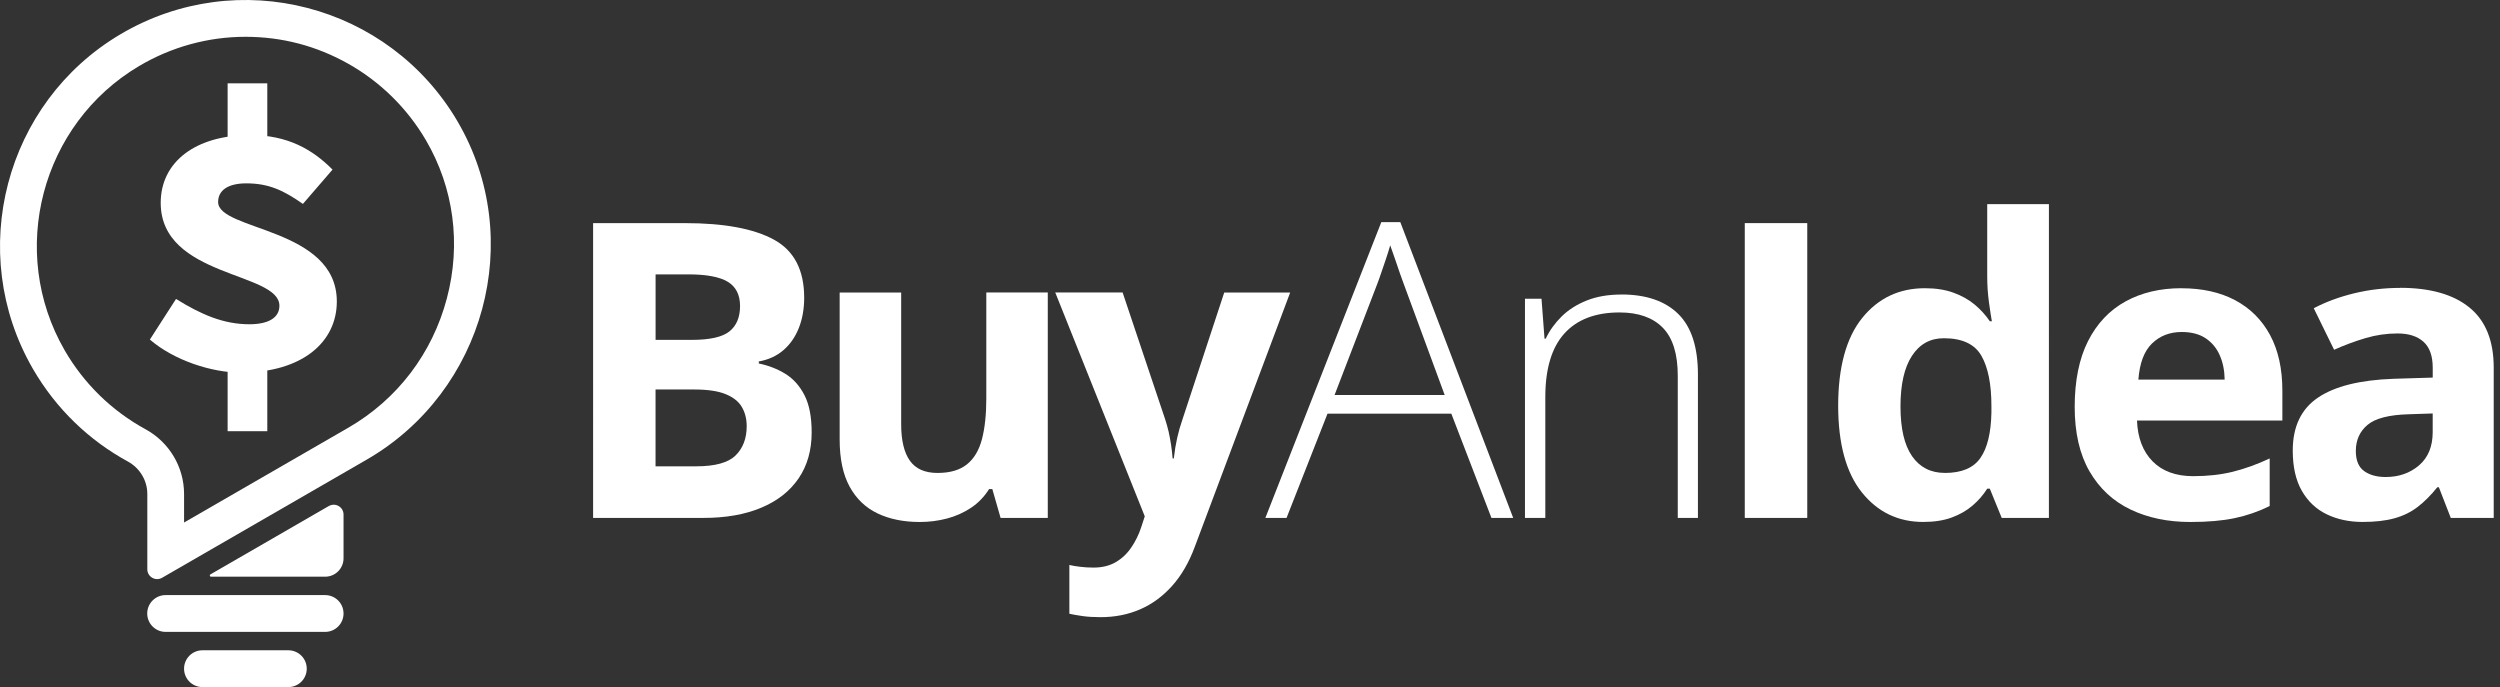 <?xml version="1.0" encoding="UTF-8"?><svg xmlns="http://www.w3.org/2000/svg" viewBox="0 0 565.29 155.37"><rect x="0" y="0" width="565.29" height="155.37" fill="#333333" stroke="none"/><defs><style>.d{fill:#fff;}</style></defs><g id="a"/><g id="b"><g id="c"><g><g><path class="d" d="M134.1,50.45h20.75c8.88,0,15.59,1.25,20.15,3.74,4.56,2.49,6.84,6.87,6.84,13.13,0,2.52-.4,4.8-1.21,6.84-.81,2.04-1.97,3.71-3.49,5.02-1.52,1.31-3.37,2.16-5.56,2.55v.46c2.22,.46,4.22,1.24,6.02,2.35,1.79,1.11,3.23,2.72,4.31,4.83,1.08,2.11,1.62,4.92,1.62,8.41,0,4.04-.99,7.51-2.96,10.4-1.98,2.89-4.79,5.1-8.46,6.63-3.66,1.54-8.02,2.3-13.06,2.3h-24.94V50.45Zm14.13,26.4h8.21c4.1,0,6.95-.65,8.53-1.94,1.58-1.29,2.37-3.2,2.37-5.72s-.94-4.38-2.8-5.49c-1.87-1.11-4.83-1.66-8.87-1.66h-7.43v14.82Zm0,11.22v17.37h9.21c4.26,0,7.22-.82,8.89-2.46,1.67-1.64,2.51-3.85,2.51-6.61,0-1.64-.36-3.08-1.09-4.33-.73-1.25-1.95-2.22-3.67-2.92-1.72-.7-4.08-1.05-7.09-1.05h-8.75Z"/><path class="d" d="M236.92,66.13v50.98h-10.67l-1.87-6.52h-.73c-1.09,1.73-2.46,3.15-4.1,4.24-1.64,1.09-3.45,1.9-5.43,2.42-1.98,.52-4.03,.78-6.16,.78-3.65,0-6.82-.65-9.53-1.94-2.71-1.29-4.81-3.31-6.31-6.04-1.5-2.74-2.26-6.29-2.26-10.67v-33.24h13.91v29.77c0,3.65,.65,6.4,1.96,8.25,1.31,1.85,3.39,2.78,6.25,2.78s5.05-.65,6.66-1.94c1.61-1.29,2.74-3.19,3.4-5.7,.65-2.51,.98-5.57,.98-9.19v-23.98h13.91Z"/><path class="d" d="M238.61,66.13h15.23l9.62,28.68c.3,.91,.56,1.84,.78,2.78,.21,.94,.39,1.92,.55,2.92,.15,1,.27,2.05,.36,3.15h.27c.18-1.64,.43-3.18,.75-4.6,.32-1.43,.72-2.84,1.21-4.24l9.44-28.68h14.91l-21.57,57.5c-1.31,3.53-3.01,6.47-5.11,8.82-2.1,2.35-4.51,4.13-7.23,5.31-2.72,1.19-5.71,1.78-8.96,1.78-1.58,0-2.95-.08-4.1-.25-1.16-.17-2.14-.34-2.96-.52v-11.03c.64,.15,1.44,.29,2.42,.41,.97,.12,1.99,.18,3.05,.18,1.94,0,3.62-.41,5.02-1.23,1.4-.82,2.57-1.92,3.51-3.31,.94-1.38,1.69-2.9,2.23-4.54l.82-2.51-20.24-50.61Z"/><path class="d" d="M337.24,117.11l-9.07-23.57h-28l-9.26,23.57h-4.79l26.22-66.89h4.29l25.53,66.89h-4.92Zm-10.58-27.81l-9.21-24.99c-.24-.64-.54-1.46-.89-2.46-.35-1-.71-2.07-1.09-3.19-.38-1.12-.75-2.19-1.12-3.19-.3,1.06-.64,2.13-1,3.19-.36,1.06-.71,2.09-1.05,3.08-.33,.99-.65,1.88-.96,2.67l-9.57,24.9h24.89Z"/><path class="d" d="M366.65,66.59c5.56,0,9.83,1.46,12.81,4.38,2.98,2.92,4.47,7.49,4.47,13.72v32.42h-4.56v-32.14c0-4.92-1.12-8.54-3.37-10.85-2.25-2.31-5.52-3.47-9.8-3.47-5.44,0-9.6,1.59-12.47,4.76-2.87,3.18-4.31,7.97-4.31,14.39v27.31h-4.6v-49.56h3.74l.68,9.03h.27c.88-1.85,2.09-3.53,3.62-5.04,1.53-1.5,3.43-2.71,5.68-3.6,2.25-.9,4.86-1.34,7.84-1.34Z"/><path class="d" d="M394.52,117.11V50.45h14.13V117.11h-14.13Z"/><path class="d" d="M434.88,118.02c-5.68,0-10.31-2.23-13.88-6.68-3.57-4.45-5.36-11-5.36-19.63s1.81-15.33,5.43-19.81c3.62-4.48,8.34-6.73,14.18-6.73,2.43,0,4.57,.33,6.43,1,1.85,.67,3.46,1.57,4.81,2.69s2.5,2.39,3.44,3.78h.46c-.18-.97-.4-2.41-.66-4.31-.26-1.9-.39-3.85-.39-5.86v-16.32h13.95V117.11h-10.67l-2.69-6.61h-.59c-.88,1.4-1.98,2.67-3.31,3.81-1.32,1.14-2.9,2.04-4.72,2.71-1.82,.67-3.97,1-6.43,1Zm4.88-11.08c3.8,0,6.48-1.13,8.05-3.4,1.57-2.26,2.39-5.68,2.48-10.24v-1.5c0-4.95-.76-8.75-2.28-11.38-1.52-2.63-4.35-3.94-8.48-3.94-3.07,0-5.47,1.32-7.2,3.97-1.73,2.64-2.6,6.46-2.6,11.44s.87,8.74,2.62,11.26c1.75,2.52,4.22,3.78,7.41,3.78Z"/><path class="d" d="M493.24,65.18c4.71,0,8.77,.9,12.17,2.71,3.4,1.81,6.03,4.43,7.89,7.87,1.85,3.44,2.78,7.63,2.78,12.58v6.75h-32.87c.15,3.92,1.33,7,3.53,9.23,2.2,2.23,5.27,3.35,9.19,3.35,3.25,0,6.23-.33,8.94-1,2.71-.67,5.49-1.67,8.34-3.01v10.76c-2.52,1.25-5.16,2.16-7.91,2.74-2.75,.58-6.09,.87-10.01,.87-5.11,0-9.63-.94-13.56-2.83-3.94-1.88-7.02-4.76-9.26-8.62-2.23-3.86-3.35-8.72-3.35-14.59s1.01-10.92,3.03-14.89,4.84-6.95,8.46-8.94c3.62-1.99,7.83-2.99,12.63-2.99Zm.09,9.89c-2.71,0-4.95,.87-6.73,2.6-1.78,1.73-2.8,4.45-3.08,8.16h19.51c-.03-2.07-.4-3.91-1.12-5.52-.71-1.61-1.78-2.89-3.19-3.83-1.41-.94-3.21-1.41-5.4-1.41Z"/><path class="d" d="M542.67,65.08c6.84,0,12.08,1.49,15.73,4.47,3.65,2.98,5.47,7.51,5.47,13.59v33.97h-9.71l-2.69-6.93h-.36c-1.46,1.82-2.95,3.31-4.47,4.47-1.52,1.16-3.27,2.01-5.24,2.55-1.98,.55-4.38,.82-7.2,.82-3.01,0-5.71-.58-8.09-1.73-2.39-1.15-4.26-2.93-5.63-5.31-1.37-2.39-2.05-5.42-2.05-9.1,0-5.41,1.9-9.4,5.7-11.97,3.8-2.57,9.5-3.99,17.1-4.26l8.85-.27v-2.23c0-2.67-.7-4.63-2.1-5.88-1.4-1.25-3.34-1.87-5.84-1.87s-4.88,.35-7.25,1.05c-2.37,.7-4.74,1.58-7.11,2.64l-4.6-9.39c2.71-1.43,5.74-2.55,9.1-3.37,3.36-.82,6.83-1.23,10.42-1.23Zm7.39,28.41l-5.38,.18c-4.5,.12-7.62,.93-9.37,2.42-1.75,1.49-2.62,3.45-2.62,5.88,0,2.13,.62,3.64,1.87,4.54,1.25,.9,2.87,1.35,4.88,1.35,2.98,0,5.49-.88,7.55-2.64,2.05-1.76,3.08-4.27,3.08-7.52v-4.19Z"/></g><g><g><g><path class="d" d="M65.2,147.04h-19.42c-2.3,0-4.16,1.86-4.16,4.16s1.86,4.16,4.16,4.16h19.42c2.3,0,4.16-1.86,4.16-4.16s-1.86-4.16-4.16-4.16Z"/><path class="d" d="M73.52,134.56H37.45c-2.3,0-4.16,1.86-4.16,4.16s1.86,4.16,4.16,4.16h36.07c2.3,0,4.16-1.86,4.16-4.16s-1.86-4.16-4.16-4.16Z"/><path class="d" d="M74.35,114.42l-26.77,15.46c-.25,.14-.15,.52,.14,.52h25.8c2.3,0,4.16-1.86,4.16-4.16v-9.89c0-1.71-1.85-2.78-3.33-1.92Z"/></g><path class="d" d="M103.47,27.47C87.94,.98,53.79-7.94,27.25,7.74,1.11,23.19-7.77,57.07,7.42,83.37c5.3,9.17,12.81,16.25,21.48,20.98,2.7,1.47,4.41,4.28,4.41,7.35v17.02c0,1.71,1.85,2.78,3.33,1.93l46.28-26.72c26.64-15.38,36.11-49.91,20.55-76.45Zm-2.42,39.98c-3.3,12.48-11.22,22.87-22.3,29.27l-37.13,21.43v-6.45c0-6.1-3.35-11.72-8.75-14.66-7.59-4.14-13.9-10.3-18.25-17.83C1.72,56.87,9.29,28.03,31.49,14.91c7.29-4.31,15.59-6.59,23.99-6.59s16.13,2.1,23.21,6.06c7.27,4.08,13.36,10.06,17.6,17.29,6.32,10.78,8.01,23.49,4.76,35.77Z"/></g><path class="d" d="M39.81,67.6c5.79,3.6,10.81,5.72,16.58,5.72,4.45,0,6.79-1.56,6.79-4.19,0-7.69-26.84-6.33-26.84-23.26,0-9.31,7.94-15.33,20.24-15.33,8.43,0,14.07,3.23,18.61,7.81l-6.7,7.76c-4.34-3.05-7.72-4.65-12.79-4.65-4.11,0-6.38,1.55-6.38,4.22,0,6.53,26.84,5.73,26.84,22.5,0,9.1-7.71,16.07-21.76,16.07-6.55,0-15.08-2.78-20.51-7.47l5.91-9.18Zm11.66-48.76h8.97v15.94h-8.97v-15.94Zm8.97,59.89v18.77h-8.97v-18.77h8.97Z"/></g></g></g></g></svg>